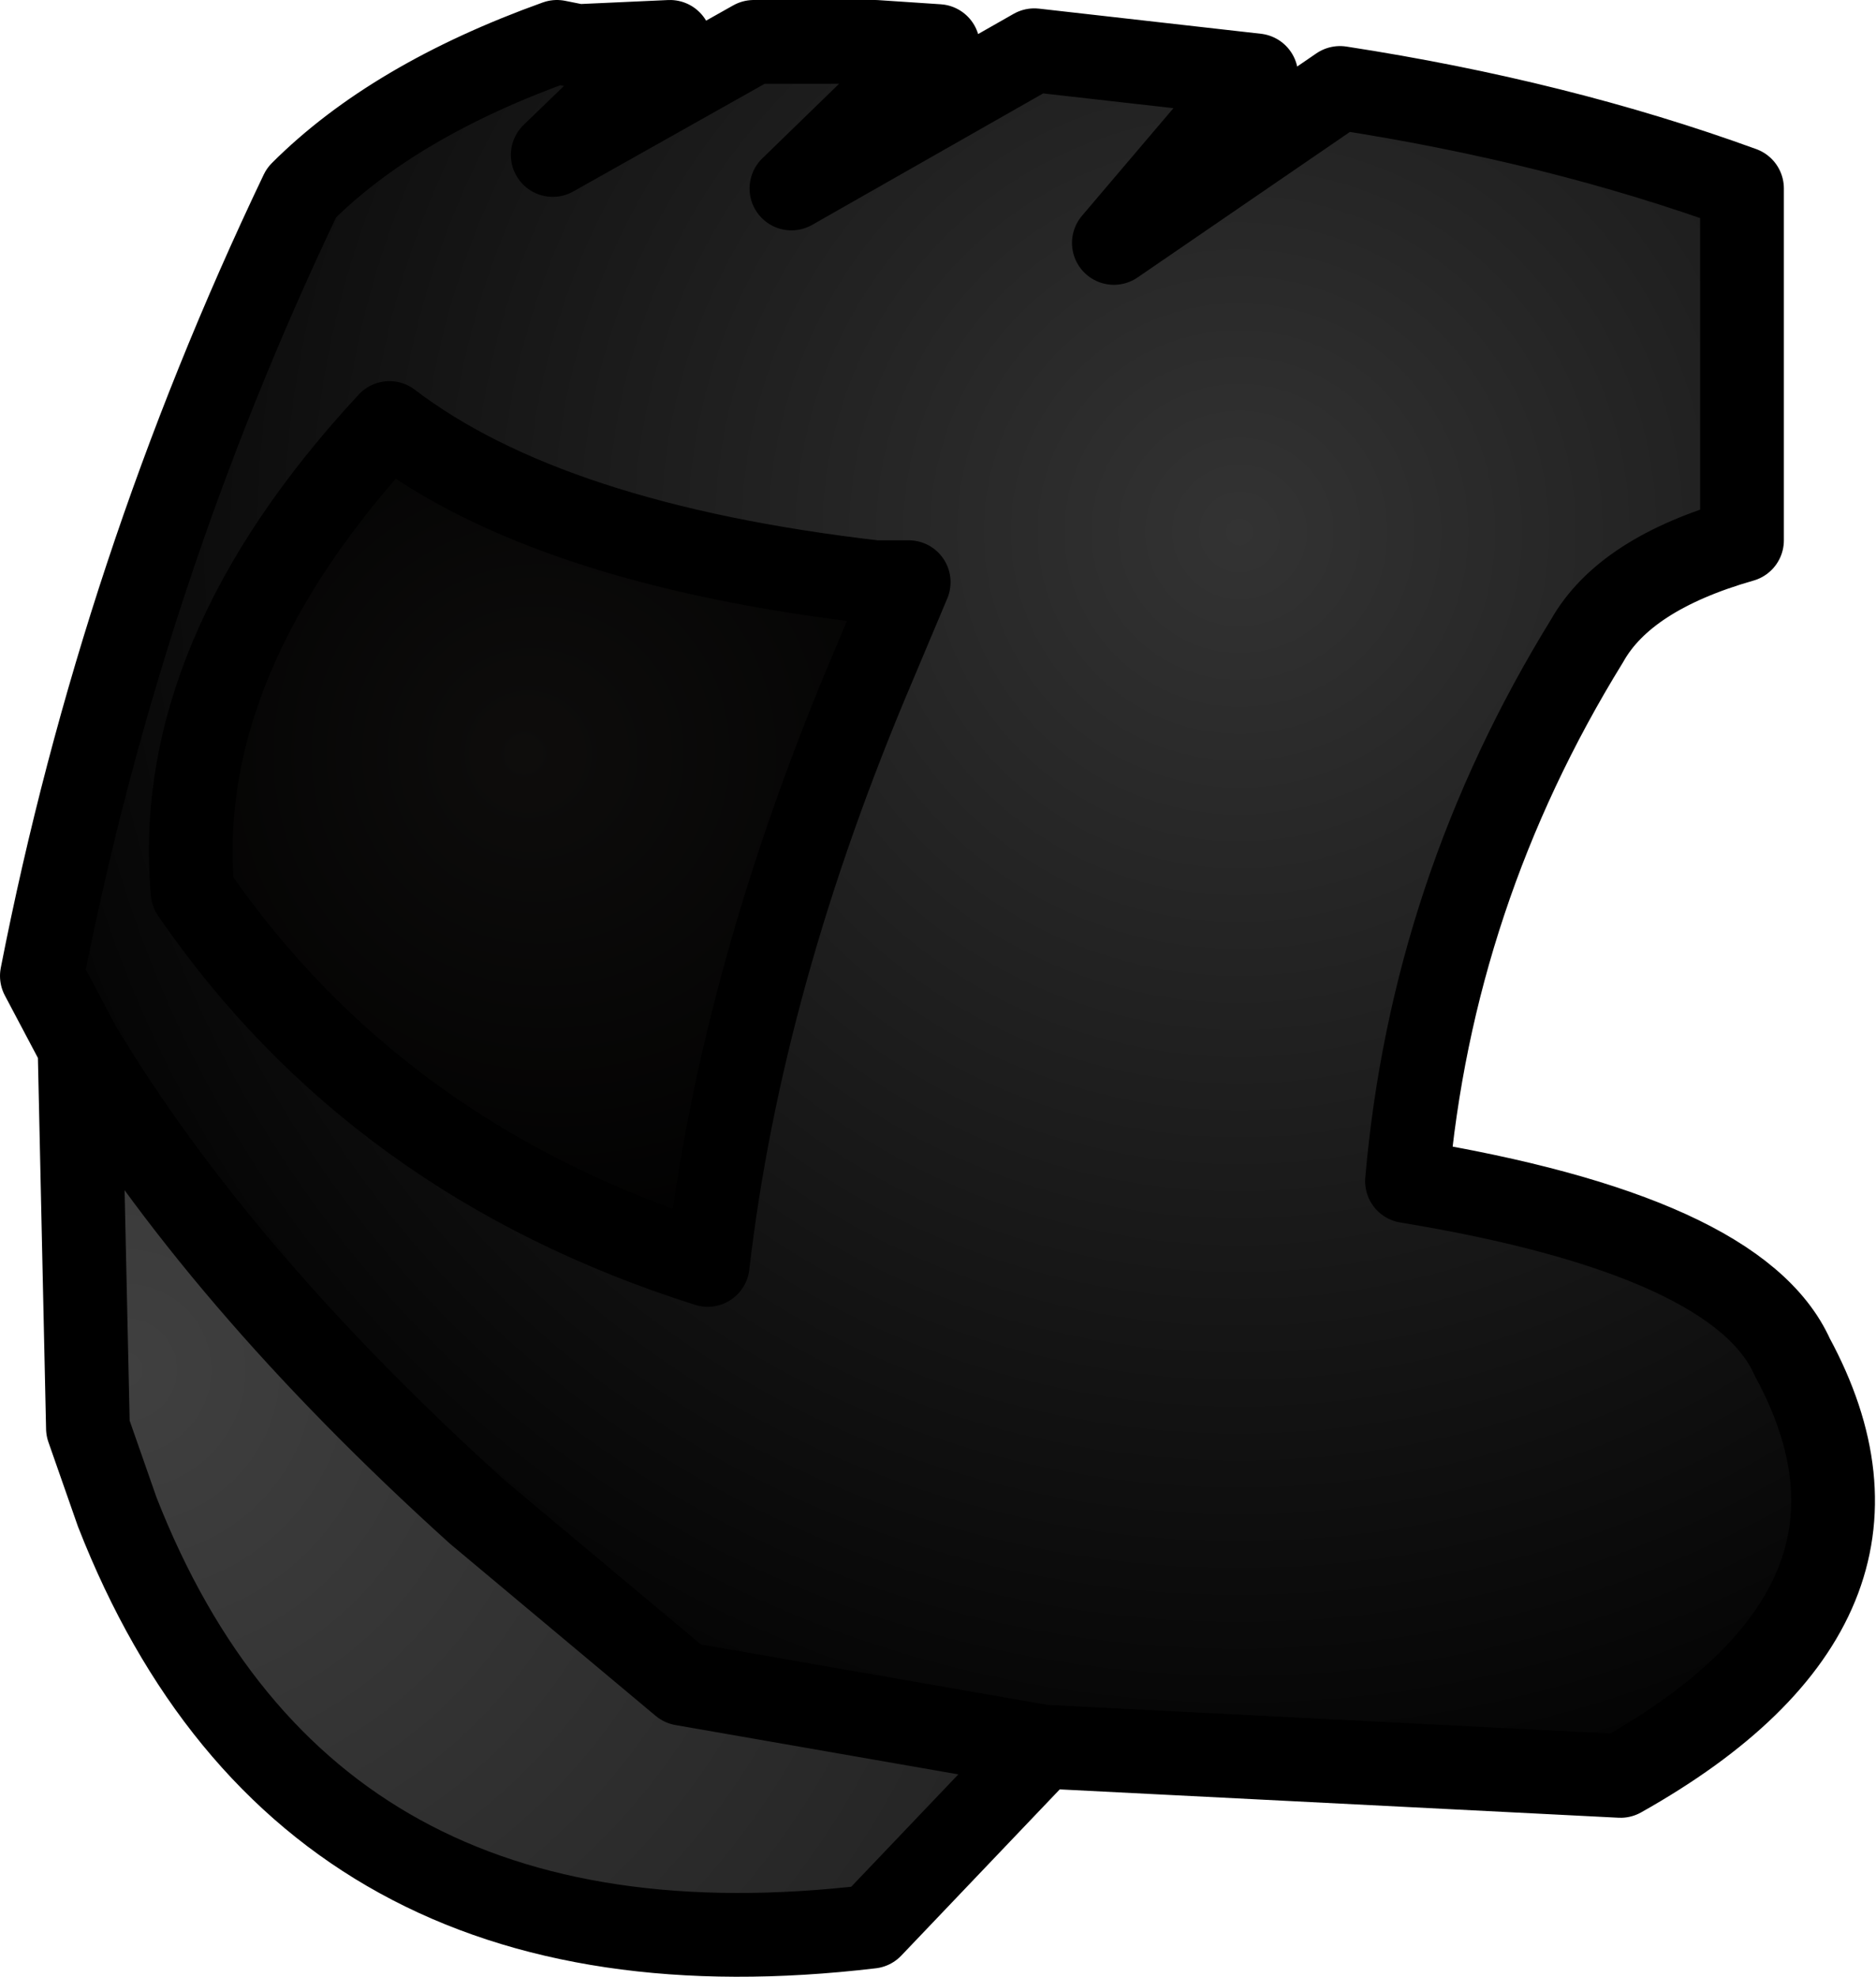 <?xml version="1.0" encoding="UTF-8" standalone="no"?>
<svg xmlns:ffdec="https://www.free-decompiler.com/flash" xmlns:xlink="http://www.w3.org/1999/xlink" ffdec:objectType="shape" height="47.2px" width="44.8px" xmlns="http://www.w3.org/2000/svg">
  <g transform="matrix(2.0, 0.0, 0.0, 2.0, 22.7, 24.0)">
    <path d="M-0.5 -5.05 L-0.9 -4.1 Q-2.5 -0.35 -2.9 3.1 -6.85 1.85 -9.05 -1.35 -9.3 -4.15 -6.7 -6.95 -4.8 -5.5 -0.9 -5.05 L-0.5 -5.05" fill="url(#gradient0)" fill-rule="evenodd" stroke="none"/>
    <path d="M-10.4 0.5 L-10.85 -0.35 Q-9.9 -5.2 -7.75 -9.7 -6.65 -10.8 -4.7 -11.5 L-4.45 -11.45 -3.35 -11.5 -4.75 -10.15 -2.35 -11.5 -1.85 -11.5 -0.9 -11.5 -0.15 -11.45 -1.9 -9.75 1.0 -11.4 3.65 -11.1 1.95 -9.1 4.65 -10.95 Q7.25 -10.55 9.45 -9.75 L9.45 -5.55 Q8.05 -5.15 7.6 -4.35 5.75 -1.35 5.45 2.1 9.4 2.75 10.05 4.2 11.65 7.15 8.0 9.2 L1.1 8.85 -3.2 8.1 -5.65 6.05 Q-8.75 3.25 -10.4 0.5 M-0.5 -5.05 L-0.9 -5.05 Q-4.8 -5.5 -6.7 -6.95 -9.3 -4.15 -9.05 -1.35 -6.85 1.85 -2.9 3.1 -2.5 -0.35 -0.9 -4.1 L-0.5 -5.05" fill="url(#gradient1)" fill-rule="evenodd" stroke="none"/>
    <path d="M1.1 8.85 L-0.95 11.0 Q-7.7 11.8 -9.95 6.05 L-10.3 5.05 -10.4 0.5 Q-8.75 3.25 -5.65 6.05 L-3.2 8.1 1.1 8.85" fill="url(#gradient2)" fill-rule="evenodd" stroke="none"/>
    <path d="M-10.4 0.5 L-10.85 -0.35 Q-9.9 -5.2 -7.75 -9.7 -6.65 -10.8 -4.7 -11.5 L-4.45 -11.45 -3.35 -11.5 -4.75 -10.15 -2.35 -11.5 -1.85 -11.5 -0.9 -11.5 -0.15 -11.45 -1.9 -9.75 1.0 -11.4 3.65 -11.1 1.95 -9.1 4.65 -10.95 Q7.25 -10.55 9.45 -9.75 L9.45 -5.55 Q8.05 -5.15 7.6 -4.35 5.75 -1.35 5.45 2.1 9.4 2.75 10.05 4.2 11.65 7.15 8.0 9.2 L1.1 8.85 -0.95 11.0 Q-7.7 11.8 -9.95 6.05 L-10.3 5.05 -10.4 0.5 Q-8.75 3.25 -5.65 6.05 L-3.2 8.1 1.1 8.85 M-0.5 -5.05 L-0.9 -5.05 Q-4.8 -5.5 -6.7 -6.95 -9.3 -4.15 -9.05 -1.35 -6.85 1.85 -2.9 3.1 -2.5 -0.35 -0.9 -4.1 L-0.5 -5.05 Z" fill="none" stroke="#000000" stroke-linecap="round" stroke-linejoin="round" stroke-width="1.0"/>
  </g>
  <defs>
    <radialGradient cx="0" cy="0" fx="-76.8" fy="0" gradientTransform="matrix(0.008, 0.0, 0.0, 0.008, -4.5, -3.0)" gradientUnits="userSpaceOnUse" id="gradient0" r="819.2" spreadMethod="pad">
      <stop offset="0.0" stop-color="#0e0d0c"/>
      <stop offset="1.0" stop-color="#000000"/>
    </radialGradient>
    <radialGradient cx="0" cy="0" gradientTransform="matrix(0.02, 0.0, 0.0, 0.02, 3.45, -5.65)" gradientUnits="userSpaceOnUse" id="gradient1" r="819.2" spreadMethod="pad">
      <stop offset="0.0" stop-color="#333333"/>
      <stop offset="1.0" stop-color="#000000"/>
    </radialGradient>
    <radialGradient cx="0" cy="0" gradientTransform="matrix(0.015, 0.0, 0.0, 0.015, -9.85, 4.35)" gradientUnits="userSpaceOnUse" id="gradient2" r="819.2" spreadMethod="pad">
      <stop offset="0.0" stop-color="#404040"/>
      <stop offset="1.0" stop-color="#222222"/>
    </radialGradient>
  </defs>
</svg>
